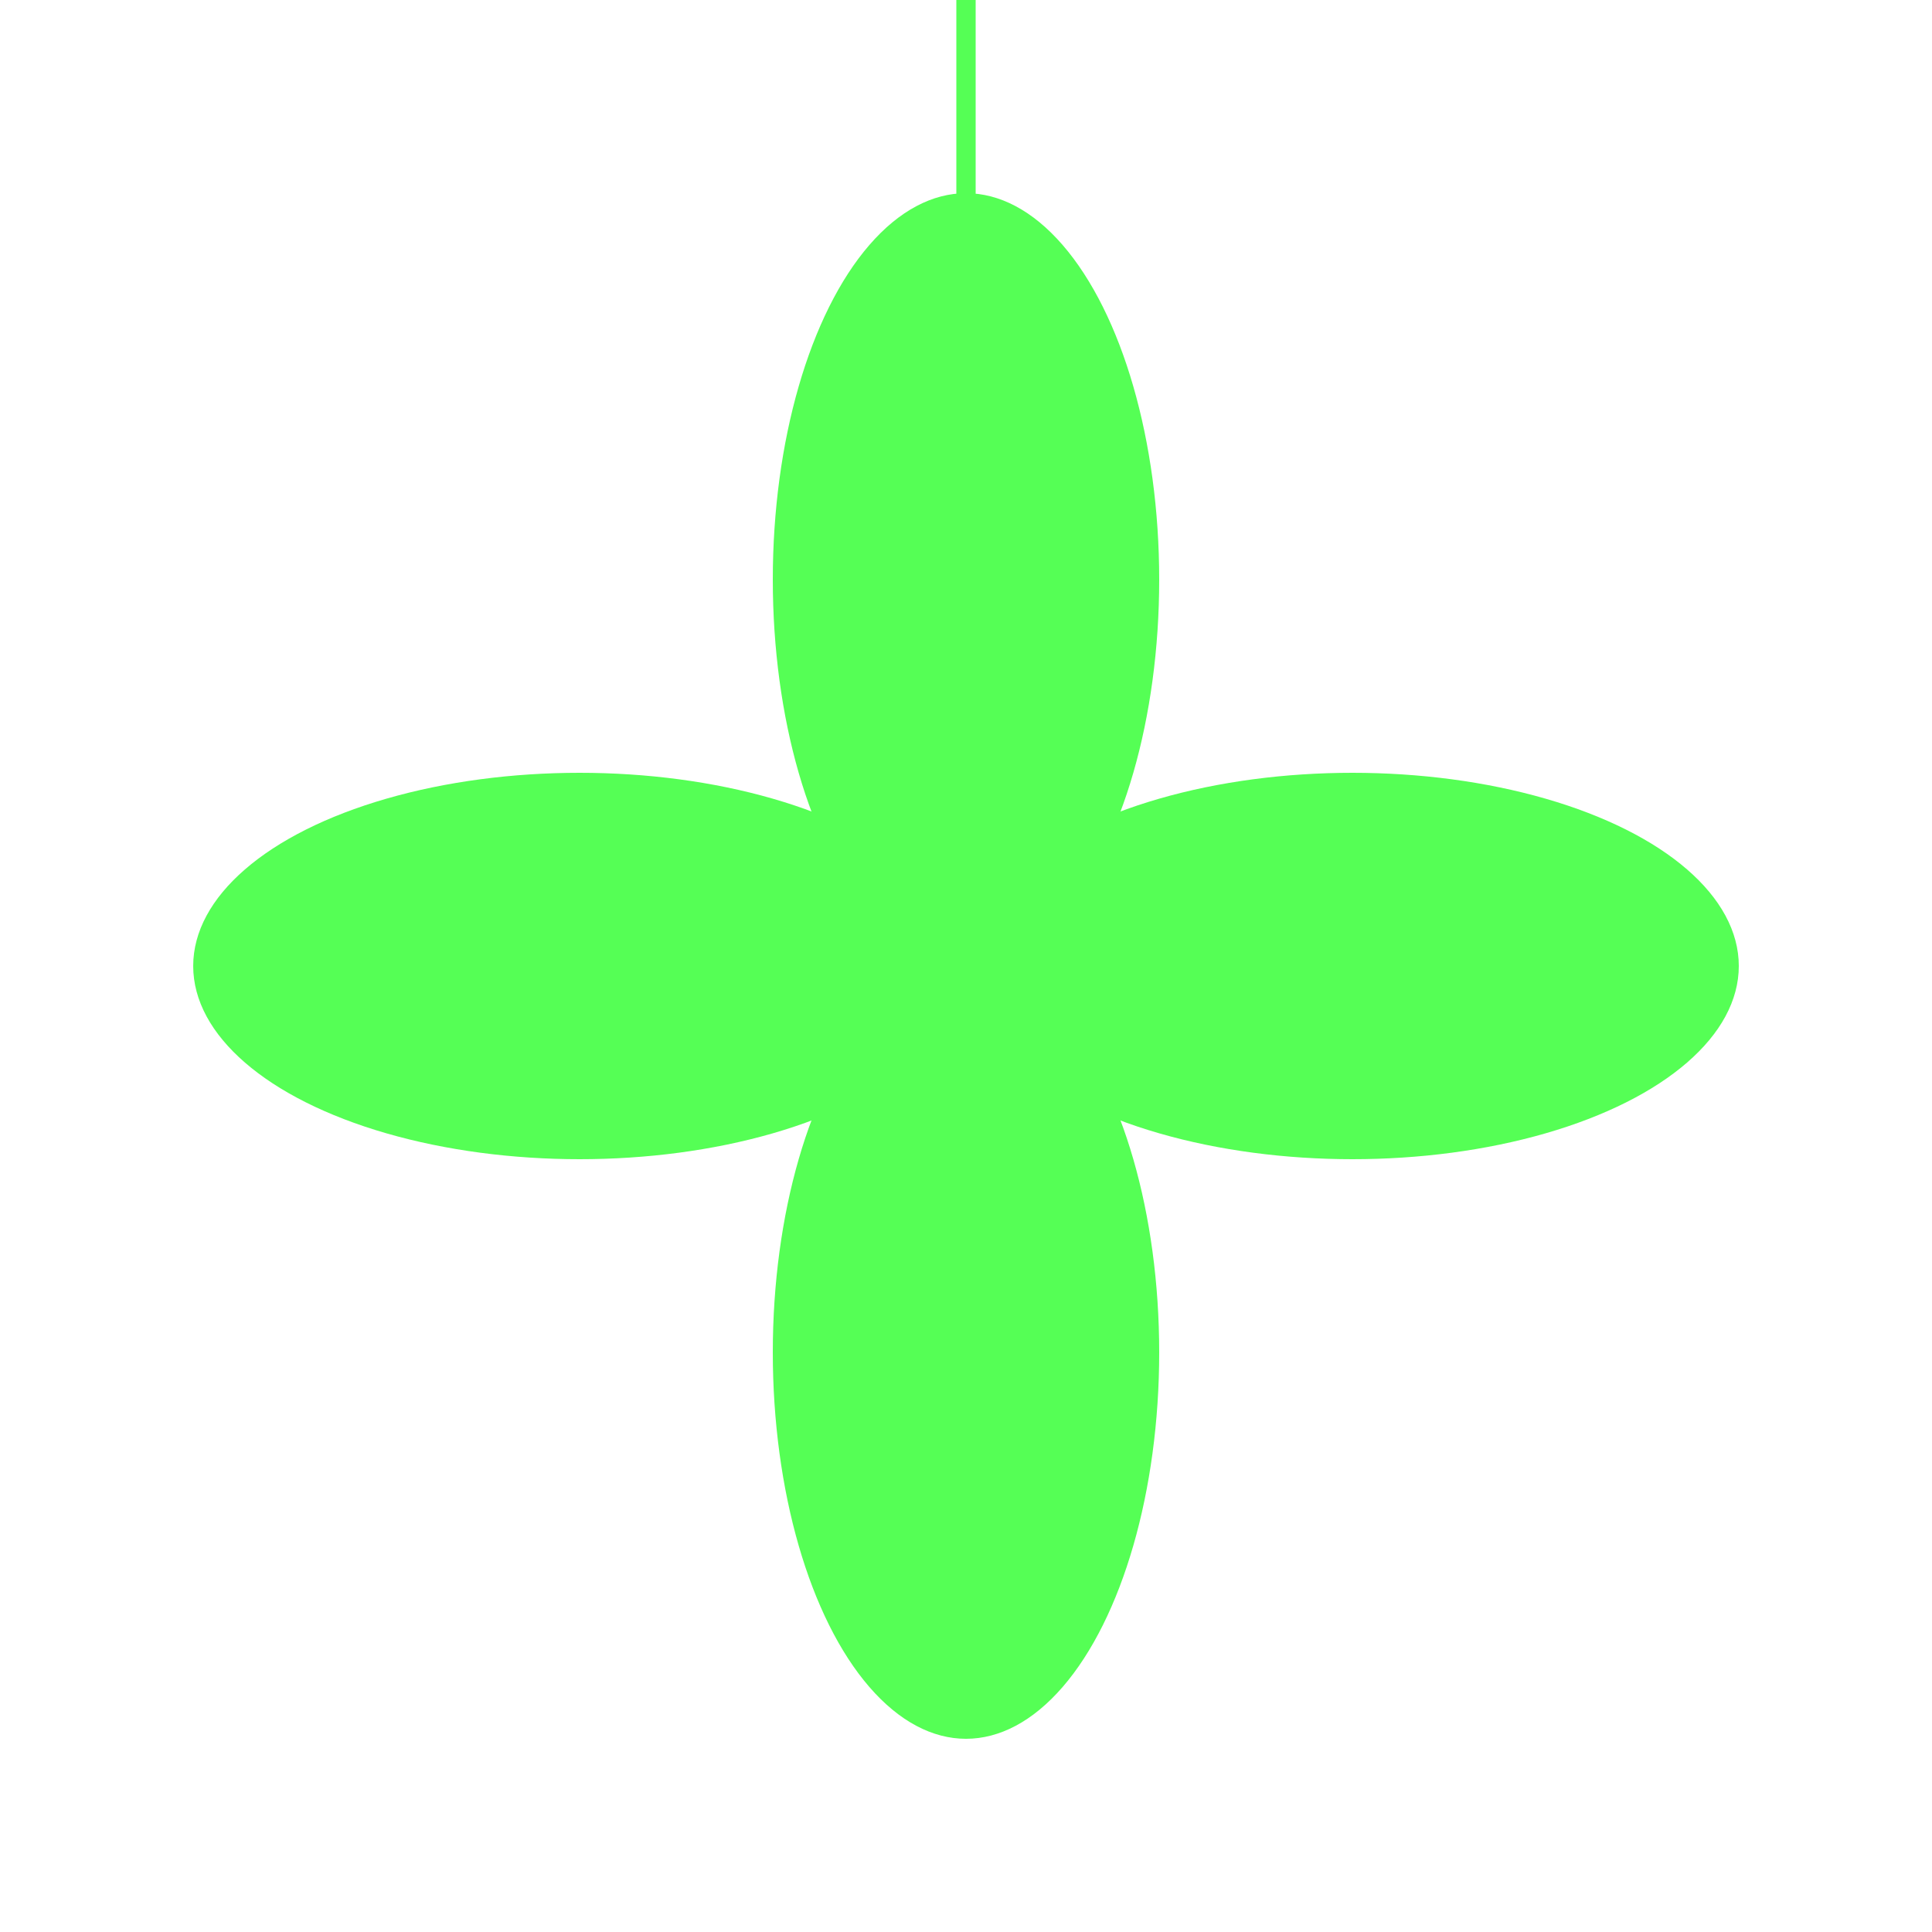 <svg viewBox="0 0 100 100" xmlns="http://www.w3.org/2000/svg">
  <ellipse cx="30" cy="50" rx="20" ry="10" fill="rgb(85,255,85)"/>
  <ellipse cx="70" cy="50" rx="20" ry="10" fill="rgb(85,255,85)"/>
  <ellipse cx="50" cy="30" rx="10" ry="20" fill="rgb(85,255,85)"/>
  <ellipse cx="50" cy="70" rx="10" ry="20" fill="rgb(85,255,85)"/>
  <line x1="50" y1="0" x2="50" y2="50" fill="none" stroke="rgb(85,255,85)" />
</svg>
